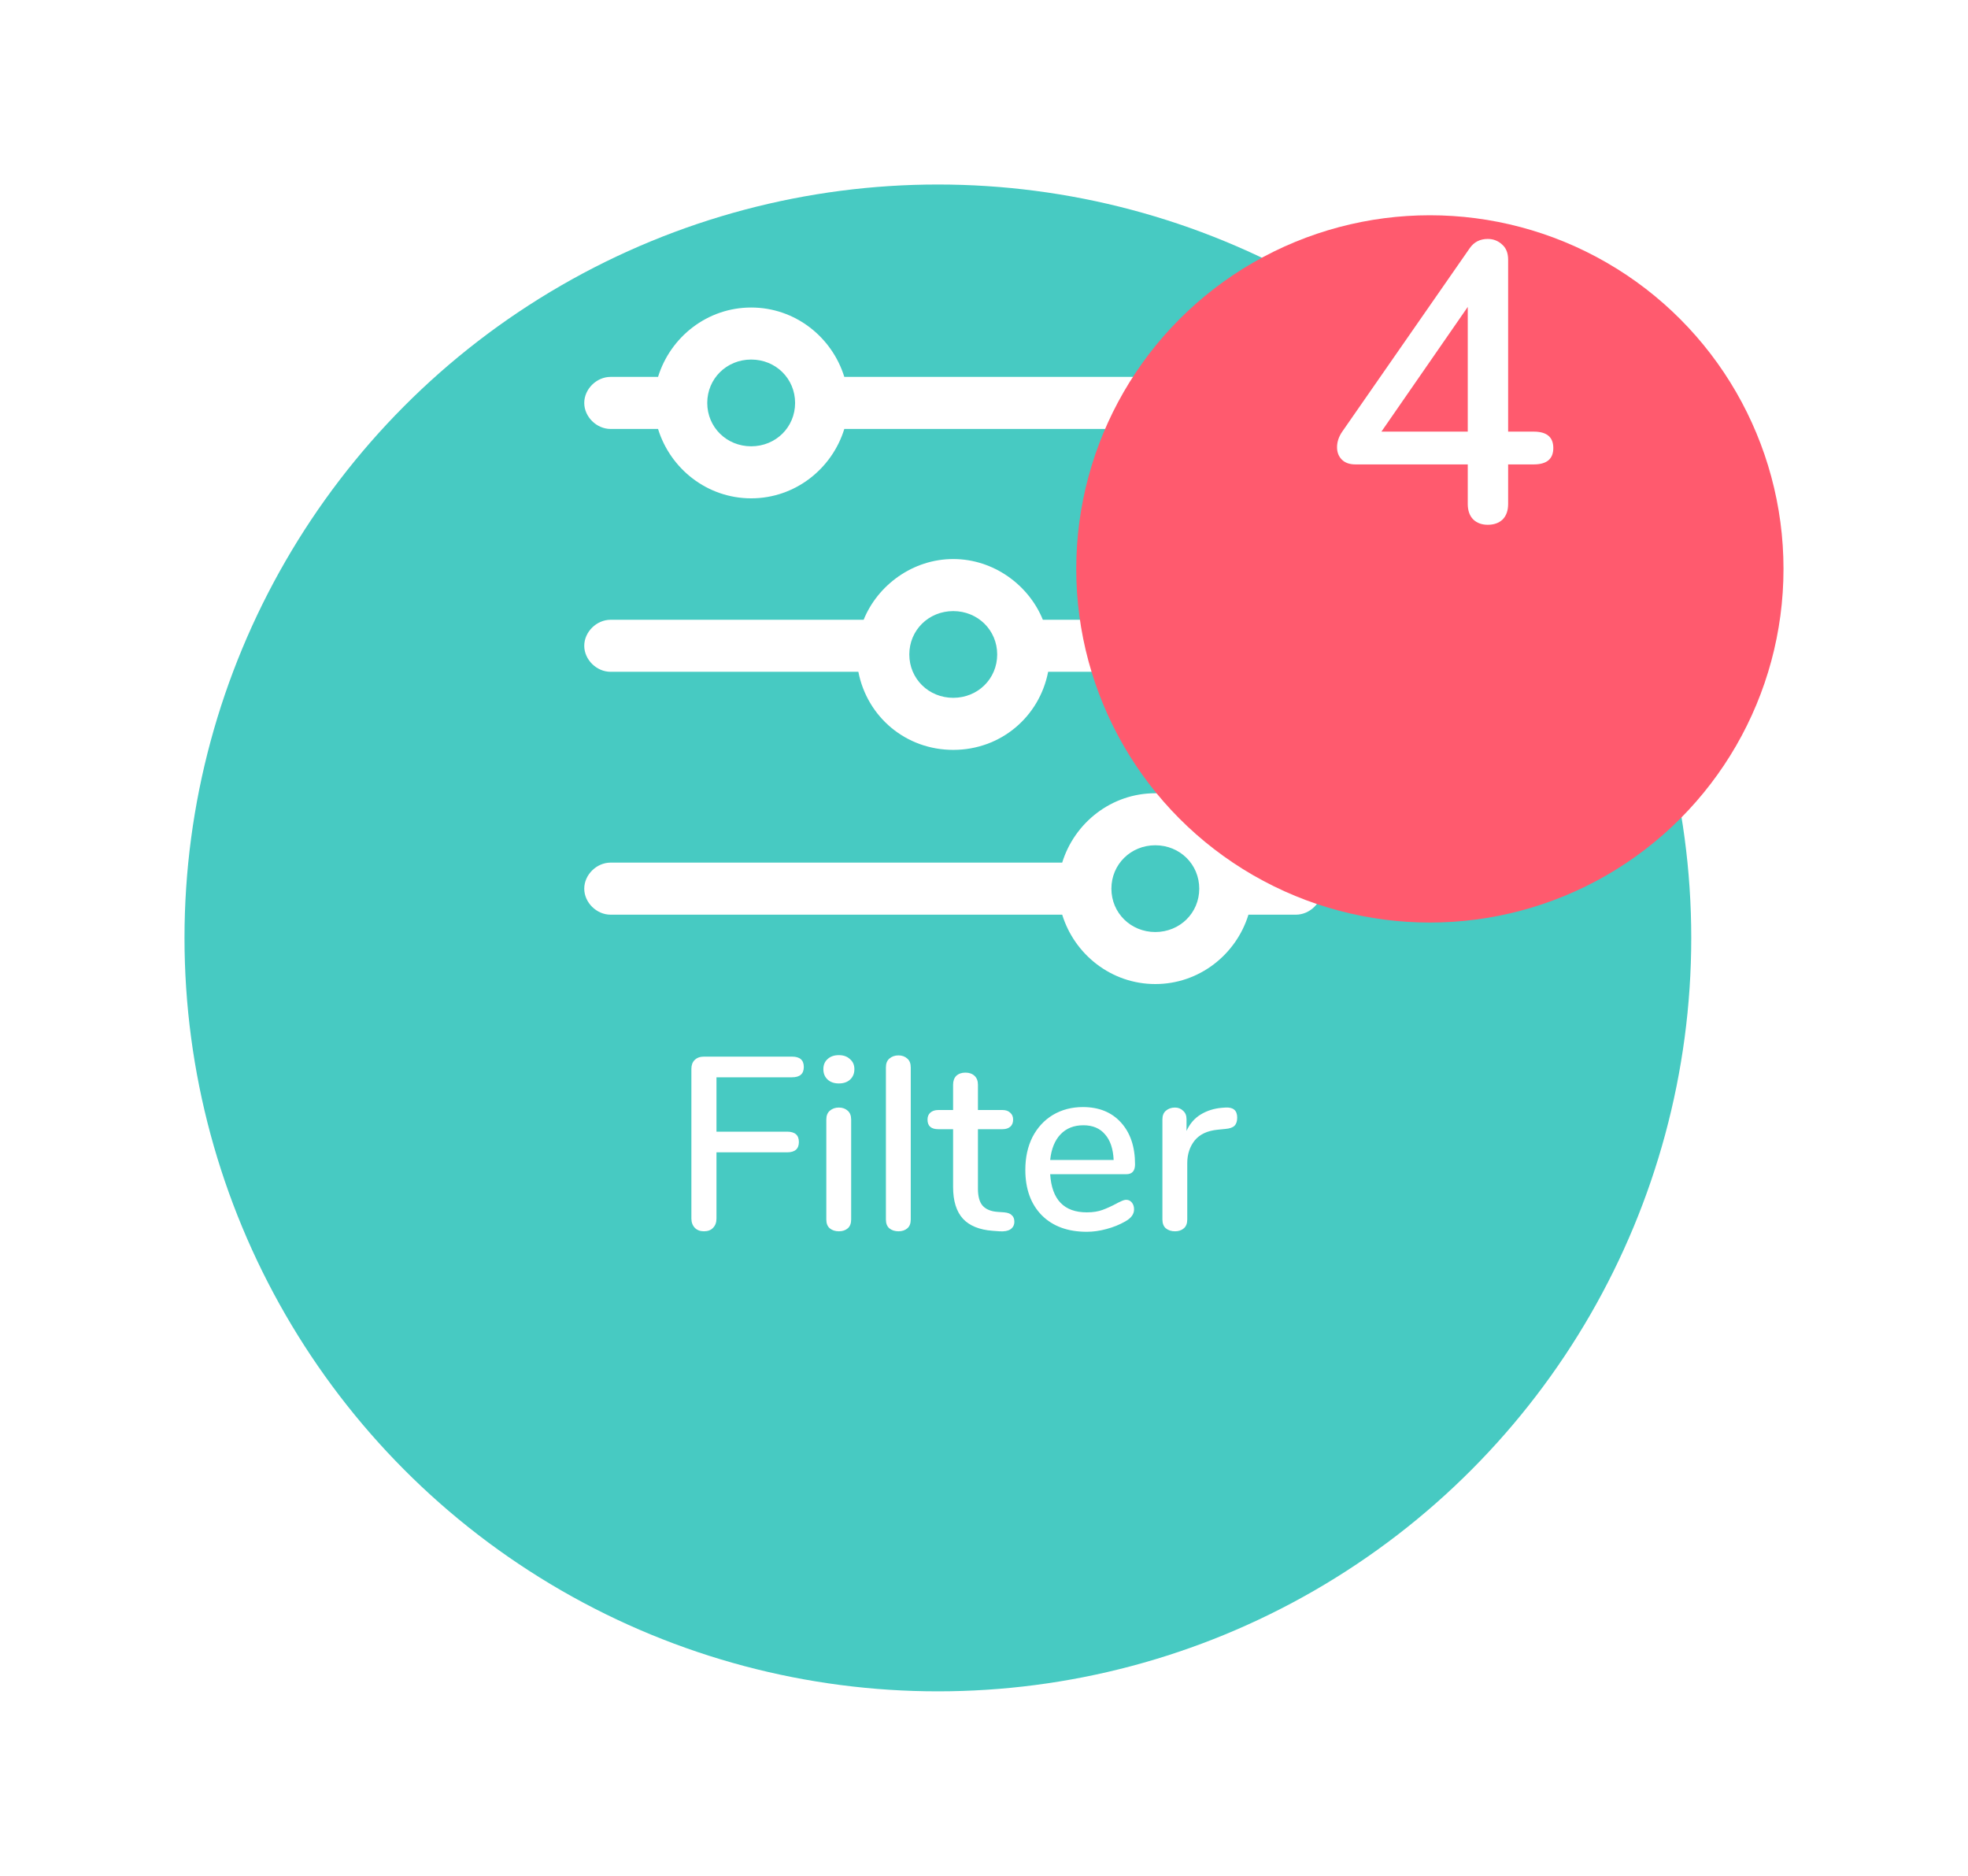 <svg width="64" height="61" viewBox="0 0 64 61" fill="none" xmlns="http://www.w3.org/2000/svg">
<g filter="url(#filter0_d)">
<circle cx="30.5" cy="24.5" r="24.5" fill="#47CAC2"/>
</g>
<path d="M19.857 13.949H21.4C21.8 15.246 23 16.205 24.429 16.205C25.857 16.205 27.057 15.246 27.457 13.949H42.143C42.6 13.949 43 13.554 43 13.103C43 12.651 42.6 12.256 42.143 12.256H27.457C27.057 10.959 25.857 10 24.429 10C23 10 21.8 10.959 21.4 12.256H19.857C19.4 12.256 19 12.651 19 13.103C19 13.554 19.4 13.949 19.857 13.949ZM24.429 11.692C25.229 11.692 25.857 12.313 25.857 13.103C25.857 13.892 25.229 14.513 24.429 14.513C23.629 14.513 23 13.892 23 13.103C23 12.313 23.629 11.692 24.429 11.692Z" fill="white"/>
<path d="M42.143 20.154H33.914C33.457 19.026 32.314 18.179 31 18.179C29.686 18.179 28.543 19.026 28.086 20.154H19.857C19.4 20.154 19 20.549 19 21C19 21.451 19.4 21.846 19.857 21.846H27.914C28.2 23.313 29.457 24.385 31 24.385C32.543 24.385 33.8 23.313 34.086 21.846H42.143C42.6 21.846 43 21.451 43 21C43 20.549 42.6 20.154 42.143 20.154ZM31 22.692C30.2 22.692 29.571 22.072 29.571 21.282C29.571 20.492 30.2 19.872 31 19.872C31.8 19.872 32.429 20.492 32.429 21.282C32.429 22.072 31.8 22.692 31 22.692Z" fill="white"/>
<path d="M42.143 28.051H40.6C40.2 26.754 39 25.795 37.571 25.795C36.143 25.795 34.943 26.754 34.543 28.051H19.857C19.4 28.051 19 28.446 19 28.898C19 29.349 19.4 29.744 19.857 29.744H34.543C34.943 31.041 36.143 32 37.571 32C39 32 40.2 31.041 40.6 29.744H42.143C42.6 29.744 43 29.349 43 28.898C43 28.446 42.6 28.051 42.143 28.051ZM37.571 30.308C36.771 30.308 36.143 29.687 36.143 28.898C36.143 28.108 36.771 27.487 37.571 27.487C38.371 27.487 39 28.108 39 28.898C39 29.687 38.371 30.308 37.571 30.308Z" fill="white"/>
<path d="M22.892 40.04C22.77 40.04 22.671 40.003 22.596 39.928C22.521 39.848 22.484 39.747 22.484 39.624V34.76C22.484 34.637 22.519 34.541 22.588 34.472C22.663 34.397 22.764 34.36 22.892 34.36H25.756C26.012 34.36 26.14 34.472 26.14 34.696C26.14 34.92 26.012 35.032 25.756 35.032H23.3V36.8H25.596C25.852 36.8 25.98 36.912 25.98 37.136C25.98 37.36 25.852 37.472 25.596 37.472H23.3V39.624C23.3 39.752 23.263 39.853 23.188 39.928C23.119 40.003 23.02 40.04 22.892 40.04ZM27.28 40.04C27.163 40.04 27.064 40.008 26.985 39.944C26.91 39.88 26.872 39.784 26.872 39.656V36.408C26.872 36.28 26.91 36.184 26.985 36.12C27.064 36.051 27.163 36.016 27.28 36.016C27.398 36.016 27.494 36.051 27.569 36.12C27.643 36.184 27.68 36.28 27.68 36.408V39.656C27.68 39.784 27.643 39.88 27.569 39.944C27.494 40.008 27.398 40.04 27.28 40.04ZM27.28 35.232C27.126 35.232 27.003 35.189 26.913 35.104C26.822 35.019 26.776 34.907 26.776 34.768C26.776 34.629 26.822 34.52 26.913 34.44C27.003 34.355 27.126 34.312 27.28 34.312C27.43 34.312 27.55 34.355 27.64 34.44C27.736 34.52 27.785 34.629 27.785 34.768C27.785 34.907 27.739 35.019 27.648 35.104C27.558 35.189 27.435 35.232 27.28 35.232ZM29.218 40.04C29.101 40.04 29.002 40.008 28.922 39.944C28.847 39.88 28.81 39.784 28.81 39.656V34.712C28.81 34.584 28.847 34.488 28.922 34.424C29.002 34.355 29.101 34.32 29.218 34.32C29.335 34.32 29.431 34.355 29.506 34.424C29.581 34.488 29.618 34.584 29.618 34.712V39.656C29.618 39.784 29.581 39.88 29.506 39.944C29.431 40.008 29.335 40.04 29.218 40.04ZM32.66 39.424C32.777 39.435 32.859 39.467 32.907 39.52C32.961 39.568 32.987 39.637 32.987 39.728C32.987 39.835 32.945 39.917 32.859 39.976C32.779 40.029 32.66 40.051 32.499 40.04L32.283 40.024C31.852 39.992 31.529 39.861 31.316 39.632C31.102 39.397 30.995 39.053 30.995 38.6V36.72H30.515C30.281 36.72 30.163 36.616 30.163 36.408C30.163 36.312 30.193 36.237 30.252 36.184C30.316 36.125 30.404 36.096 30.515 36.096H30.995V35.272C30.995 35.149 31.03 35.053 31.099 34.984C31.174 34.915 31.273 34.88 31.395 34.88C31.518 34.88 31.617 34.915 31.692 34.984C31.766 35.053 31.803 35.149 31.803 35.272V36.096H32.596C32.708 36.096 32.793 36.125 32.852 36.184C32.916 36.237 32.947 36.312 32.947 36.408C32.947 36.509 32.916 36.587 32.852 36.64C32.793 36.693 32.708 36.72 32.596 36.72H31.803V38.656C31.803 38.907 31.854 39.091 31.956 39.208C32.062 39.325 32.222 39.392 32.435 39.408L32.66 39.424ZM36.624 39.016C36.699 39.016 36.76 39.045 36.808 39.104C36.856 39.163 36.88 39.237 36.88 39.328C36.88 39.483 36.784 39.613 36.592 39.72C36.405 39.827 36.2 39.909 35.976 39.968C35.757 40.027 35.547 40.056 35.344 40.056C34.725 40.056 34.237 39.877 33.88 39.52C33.523 39.157 33.344 38.664 33.344 38.04C33.344 37.64 33.421 37.285 33.576 36.976C33.736 36.667 33.957 36.427 34.24 36.256C34.528 36.085 34.853 36 35.216 36C35.739 36 36.152 36.168 36.456 36.504C36.76 36.84 36.912 37.293 36.912 37.864C36.912 38.077 36.816 38.184 36.624 38.184H34.152C34.205 39.011 34.602 39.424 35.344 39.424C35.541 39.424 35.712 39.397 35.856 39.344C36 39.291 36.152 39.221 36.312 39.136C36.328 39.125 36.37 39.104 36.44 39.072C36.514 39.035 36.576 39.016 36.624 39.016ZM35.232 36.592C34.922 36.592 34.675 36.691 34.488 36.888C34.301 37.085 34.189 37.363 34.152 37.72H36.216C36.2 37.357 36.106 37.08 35.936 36.888C35.77 36.691 35.536 36.592 35.232 36.592ZM39.85 36.016C40.106 36 40.234 36.109 40.234 36.344C40.234 36.461 40.205 36.549 40.146 36.608C40.087 36.667 39.986 36.701 39.842 36.712L39.602 36.736C39.266 36.768 39.016 36.885 38.85 37.088C38.69 37.291 38.61 37.536 38.61 37.824V39.656C38.61 39.784 38.573 39.88 38.498 39.944C38.423 40.008 38.328 40.04 38.21 40.04C38.093 40.04 37.994 40.008 37.914 39.944C37.84 39.88 37.802 39.784 37.802 39.656V36.4C37.802 36.277 37.84 36.184 37.914 36.12C37.994 36.051 38.093 36.016 38.21 36.016C38.317 36.016 38.405 36.051 38.474 36.12C38.549 36.184 38.586 36.275 38.586 36.392V36.776C38.693 36.541 38.847 36.363 39.05 36.24C39.253 36.117 39.482 36.045 39.738 36.024L39.85 36.016Z" fill="white"/>
<g filter="url(#filter1_d)">
<circle cx="46.5" cy="12.5" r="11.5" fill="#FF5A6E"/>
</g>
<path d="M49.877 14.036C50.302 14.036 50.514 14.214 50.514 14.569C50.514 14.924 50.302 15.102 49.877 15.102H49.045V16.389C49.045 16.606 48.984 16.775 48.863 16.896C48.742 17.009 48.581 17.065 48.382 17.065C48.191 17.065 48.035 17.009 47.914 16.896C47.793 16.775 47.732 16.606 47.732 16.389V15.102H44.079C43.888 15.102 43.741 15.05 43.637 14.946C43.533 14.842 43.481 14.708 43.481 14.543C43.481 14.37 43.537 14.201 43.65 14.036L47.797 8.069C47.936 7.87 48.131 7.77 48.382 7.77C48.564 7.77 48.72 7.831 48.85 7.952C48.98 8.065 49.045 8.229 49.045 8.446V14.036H49.877ZM47.732 14.036V9.98L44.924 14.036H47.732Z" fill="white"/>
<defs>
<filter id="filter0_d" x="0" y="0" width="61" height="61" filterUnits="userSpaceOnUse" color-interpolation-filters="sRGB">
<feFlood flood-opacity="0" result="BackgroundImageFix"/>
<feColorMatrix in="SourceAlpha" type="matrix" values="0 0 0 0 0 0 0 0 0 0 0 0 0 0 0 0 0 0 127 0"/>
<feOffset dy="6"/>
<feGaussianBlur stdDeviation="3"/>
<feColorMatrix type="matrix" values="0 0 0 0 0 0 0 0 0 0 0 0 0 0 0 0 0 0 0.5 0"/>
<feBlend mode="normal" in2="BackgroundImageFix" result="effect1_dropShadow"/>
<feBlend mode="normal" in="SourceGraphic" in2="effect1_dropShadow" result="shape"/>
</filter>
<filter id="filter1_d" x="29" y="1" width="35" height="35" filterUnits="userSpaceOnUse" color-interpolation-filters="sRGB">
<feFlood flood-opacity="0" result="BackgroundImageFix"/>
<feColorMatrix in="SourceAlpha" type="matrix" values="0 0 0 0 0 0 0 0 0 0 0 0 0 0 0 0 0 0 127 0"/>
<feOffset dy="6"/>
<feGaussianBlur stdDeviation="3"/>
<feColorMatrix type="matrix" values="0 0 0 0 0.4 0 0 0 0 0.424 0 0 0 0 0.463 0 0 0 0.25 0"/>
<feBlend mode="normal" in2="BackgroundImageFix" result="effect1_dropShadow"/>
<feBlend mode="normal" in="SourceGraphic" in2="effect1_dropShadow" result="shape"/>
</filter>
</defs>
</svg>
